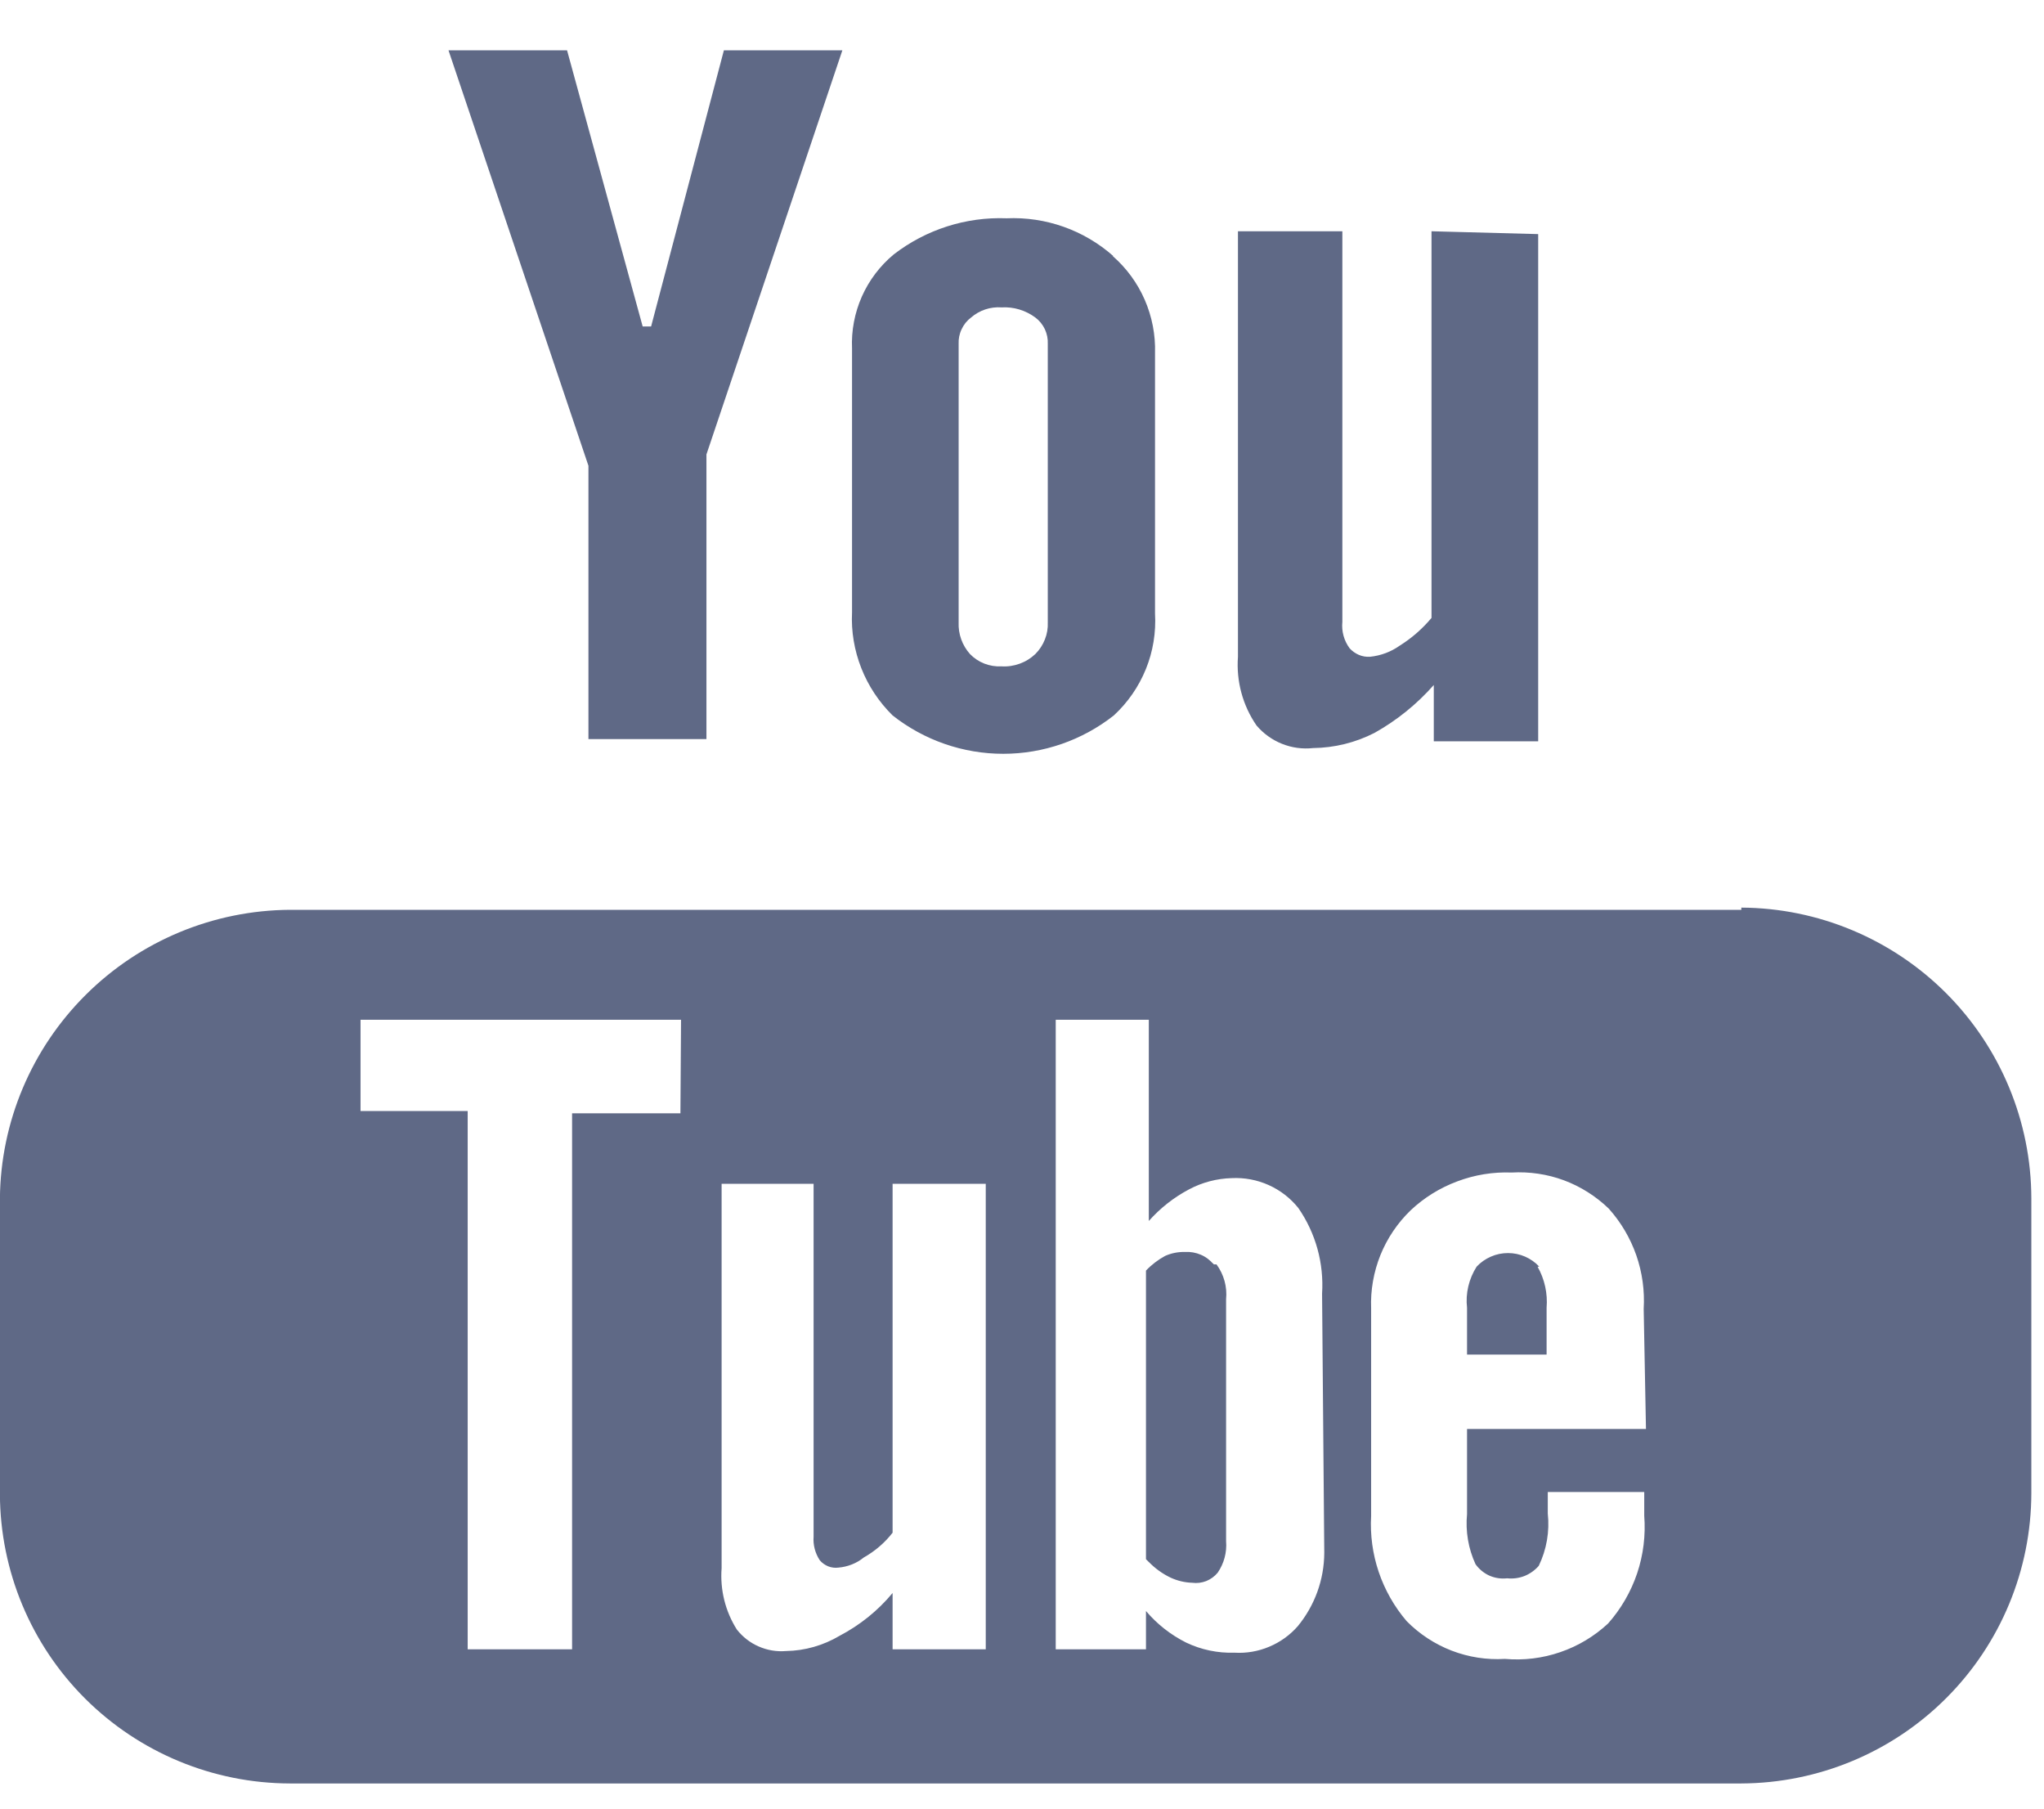 <svg width="26" height="23" viewBox="0 0 26 23" fill="none" xmlns="http://www.w3.org/2000/svg">
<path d="M18.209 2.941V7.858C18.094 7.995 17.959 8.114 17.807 8.209C17.695 8.289 17.564 8.338 17.427 8.352C17.378 8.355 17.33 8.347 17.285 8.328C17.241 8.309 17.201 8.281 17.168 8.245C17.096 8.148 17.063 8.028 17.075 7.908V2.941H15.747V8.352C15.724 8.662 15.807 8.971 15.984 9.227C16.071 9.329 16.182 9.409 16.307 9.459C16.432 9.509 16.568 9.528 16.702 9.513C16.974 9.51 17.242 9.444 17.484 9.32C17.768 9.161 18.023 8.955 18.238 8.711V9.427H19.566V2.977L18.209 2.941ZM14.161 3.256C13.788 2.926 13.302 2.754 12.804 2.776C12.287 2.756 11.779 2.919 11.369 3.235C11.194 3.38 11.055 3.564 10.963 3.771C10.871 3.979 10.828 4.205 10.838 4.432V7.786C10.826 8.029 10.867 8.271 10.956 8.497C11.045 8.723 11.181 8.928 11.354 9.098C11.755 9.414 12.251 9.586 12.761 9.586C13.272 9.586 13.767 9.414 14.168 9.098C14.346 8.934 14.485 8.732 14.576 8.508C14.667 8.284 14.706 8.042 14.692 7.8V4.489C14.699 4.257 14.654 4.026 14.561 3.812C14.468 3.599 14.329 3.409 14.154 3.256H14.161ZM13.328 7.915C13.331 7.989 13.319 8.063 13.291 8.132C13.264 8.201 13.223 8.264 13.17 8.317C13.113 8.371 13.046 8.413 12.971 8.44C12.897 8.467 12.818 8.479 12.74 8.474C12.665 8.478 12.591 8.466 12.521 8.439C12.452 8.412 12.389 8.37 12.338 8.317C12.239 8.206 12.188 8.062 12.194 7.915V4.374C12.191 4.31 12.204 4.245 12.232 4.187C12.259 4.128 12.3 4.077 12.352 4.038C12.459 3.945 12.598 3.899 12.74 3.909C12.894 3.9 13.046 3.946 13.17 4.038C13.222 4.077 13.263 4.128 13.291 4.187C13.318 4.245 13.331 4.31 13.328 4.374V7.915ZM9.208 0.64L8.282 4.152H8.175L7.213 0.64H5.705L7.485 5.923V9.399H8.986V5.779L10.715 0.64H9.208ZM19.558 16.108C19.648 16.267 19.688 16.449 19.673 16.631V17.226H18.661V16.631C18.64 16.448 18.684 16.263 18.783 16.108C18.834 16.053 18.896 16.01 18.965 15.98C19.033 15.95 19.107 15.935 19.182 15.935C19.256 15.935 19.33 15.95 19.399 15.98C19.467 16.01 19.529 16.053 19.58 16.108H19.558ZM15.467 16.108C15.423 16.054 15.367 16.012 15.303 15.985C15.239 15.957 15.17 15.945 15.101 15.95C15.015 15.947 14.929 15.964 14.85 16C14.759 16.049 14.677 16.112 14.606 16.186V19.856C14.688 19.942 14.785 20.013 14.893 20.064C14.979 20.103 15.071 20.125 15.166 20.128C15.226 20.136 15.287 20.128 15.344 20.106C15.4 20.083 15.45 20.047 15.489 20C15.57 19.882 15.608 19.74 15.596 19.598V16.523C15.612 16.365 15.568 16.207 15.474 16.079L15.467 16.108ZM15.467 16.108C15.423 16.054 15.367 16.012 15.303 15.985C15.239 15.957 15.17 15.945 15.101 15.95C15.015 15.947 14.929 15.964 14.85 16C14.759 16.049 14.677 16.112 14.606 16.186V19.856C14.688 19.942 14.785 20.013 14.893 20.064C14.979 20.103 15.071 20.125 15.166 20.128C15.226 20.136 15.287 20.128 15.344 20.106C15.4 20.083 15.45 20.047 15.489 20C15.57 19.882 15.608 19.74 15.596 19.598V16.523C15.612 16.365 15.568 16.207 15.474 16.079L15.467 16.108ZM22.15 11.57H3.688C2.714 11.576 1.781 11.964 1.091 12.651C0.401 13.337 0.008 14.267 -0.001 15.24V19.003C0.003 19.979 0.393 20.913 1.084 21.602C1.776 22.291 2.712 22.678 3.688 22.68H22.15C23.128 22.676 24.066 22.286 24.757 21.594C25.448 20.903 25.837 19.966 25.839 18.989V15.24C25.837 14.262 25.448 13.325 24.757 12.632C24.066 11.94 23.129 11.547 22.15 11.542V11.57ZM8.655 14.158H7.277V20.974H5.949V14.129H4.586V12.968H8.663L8.655 14.158ZM12.539 20.974H11.354V20.258C11.168 20.482 10.938 20.667 10.68 20.802C10.473 20.925 10.238 20.992 9.998 20.996C9.879 21.006 9.76 20.986 9.651 20.938C9.542 20.891 9.447 20.817 9.373 20.723C9.226 20.491 9.158 20.217 9.179 19.942V15.054H10.349V19.541C10.341 19.647 10.369 19.753 10.428 19.842C10.457 19.876 10.493 19.902 10.535 19.919C10.576 19.935 10.621 19.941 10.665 19.935C10.783 19.925 10.896 19.881 10.988 19.806C11.13 19.726 11.255 19.619 11.354 19.491V15.054H12.539V20.974ZM16.845 19.749C16.843 20.089 16.724 20.417 16.508 20.68C16.408 20.794 16.284 20.883 16.145 20.941C16.006 21 15.855 21.026 15.704 21.017C15.491 21.024 15.279 20.98 15.087 20.888C14.892 20.79 14.718 20.654 14.577 20.487V20.974H13.429V12.968H14.613V15.527C14.758 15.364 14.93 15.228 15.123 15.126C15.291 15.036 15.478 14.987 15.668 14.982C15.829 14.974 15.99 15.004 16.137 15.07C16.285 15.136 16.414 15.236 16.515 15.362C16.736 15.681 16.842 16.065 16.817 16.452L16.845 19.749ZM20.937 18.172H18.661V19.254C18.64 19.473 18.677 19.693 18.769 19.892C18.814 19.955 18.875 20.005 18.945 20.037C19.016 20.068 19.094 20.08 19.171 20.071C19.246 20.079 19.321 20.069 19.391 20.042C19.461 20.014 19.523 19.97 19.573 19.913C19.673 19.706 19.713 19.476 19.688 19.247V18.974H20.915V19.276C20.934 19.523 20.904 19.771 20.825 20.007C20.746 20.242 20.62 20.459 20.456 20.645C20.281 20.808 20.073 20.933 19.847 21.01C19.621 21.088 19.381 21.117 19.142 21.096C18.912 21.11 18.681 21.074 18.465 20.991C18.25 20.908 18.055 20.78 17.893 20.616C17.575 20.244 17.413 19.764 17.441 19.276V16.638C17.432 16.407 17.473 16.176 17.559 15.961C17.646 15.746 17.777 15.552 17.944 15.391C18.115 15.23 18.317 15.105 18.538 15.023C18.758 14.94 18.993 14.902 19.228 14.911C19.455 14.898 19.681 14.931 19.894 15.01C20.106 15.089 20.3 15.212 20.463 15.369C20.618 15.542 20.737 15.743 20.814 15.963C20.89 16.182 20.922 16.414 20.908 16.645L20.937 18.172ZM15.072 15.921C14.986 15.919 14.9 15.936 14.821 15.971C14.731 16.02 14.648 16.083 14.577 16.158V19.828C14.659 19.914 14.757 19.984 14.864 20.035C14.95 20.075 15.043 20.096 15.137 20.1C15.197 20.107 15.259 20.1 15.315 20.077C15.372 20.055 15.421 20.018 15.46 19.971C15.541 19.854 15.579 19.712 15.568 19.57V16.523C15.581 16.364 15.535 16.206 15.438 16.079C15.394 16.026 15.338 15.983 15.274 15.956C15.211 15.929 15.142 15.917 15.072 15.921ZM15.438 16.079C15.394 16.026 15.338 15.983 15.274 15.956C15.211 15.929 15.142 15.917 15.072 15.921C14.986 15.919 14.9 15.936 14.821 15.971C14.731 16.02 14.648 16.083 14.577 16.158V19.828C14.659 19.914 14.757 19.984 14.864 20.035C14.95 20.075 15.043 20.096 15.137 20.1C15.197 20.107 15.259 20.1 15.315 20.077C15.372 20.055 15.421 20.018 15.46 19.971C15.541 19.854 15.579 19.712 15.568 19.57V16.523C15.591 16.369 15.558 16.211 15.474 16.079H15.438ZM15.438 16.079C15.394 16.026 15.338 15.983 15.274 15.956C15.211 15.929 15.142 15.917 15.072 15.921C14.986 15.919 14.9 15.936 14.821 15.971C14.731 16.02 14.648 16.083 14.577 16.158V19.828C14.659 19.914 14.757 19.984 14.864 20.035C14.95 20.075 15.043 20.096 15.137 20.1C15.197 20.107 15.259 20.1 15.315 20.077C15.372 20.055 15.421 20.018 15.46 19.971C15.541 19.854 15.579 19.712 15.568 19.57V16.523C15.591 16.369 15.558 16.211 15.474 16.079H15.438Z" fill="#5F6986"/>
</svg>
